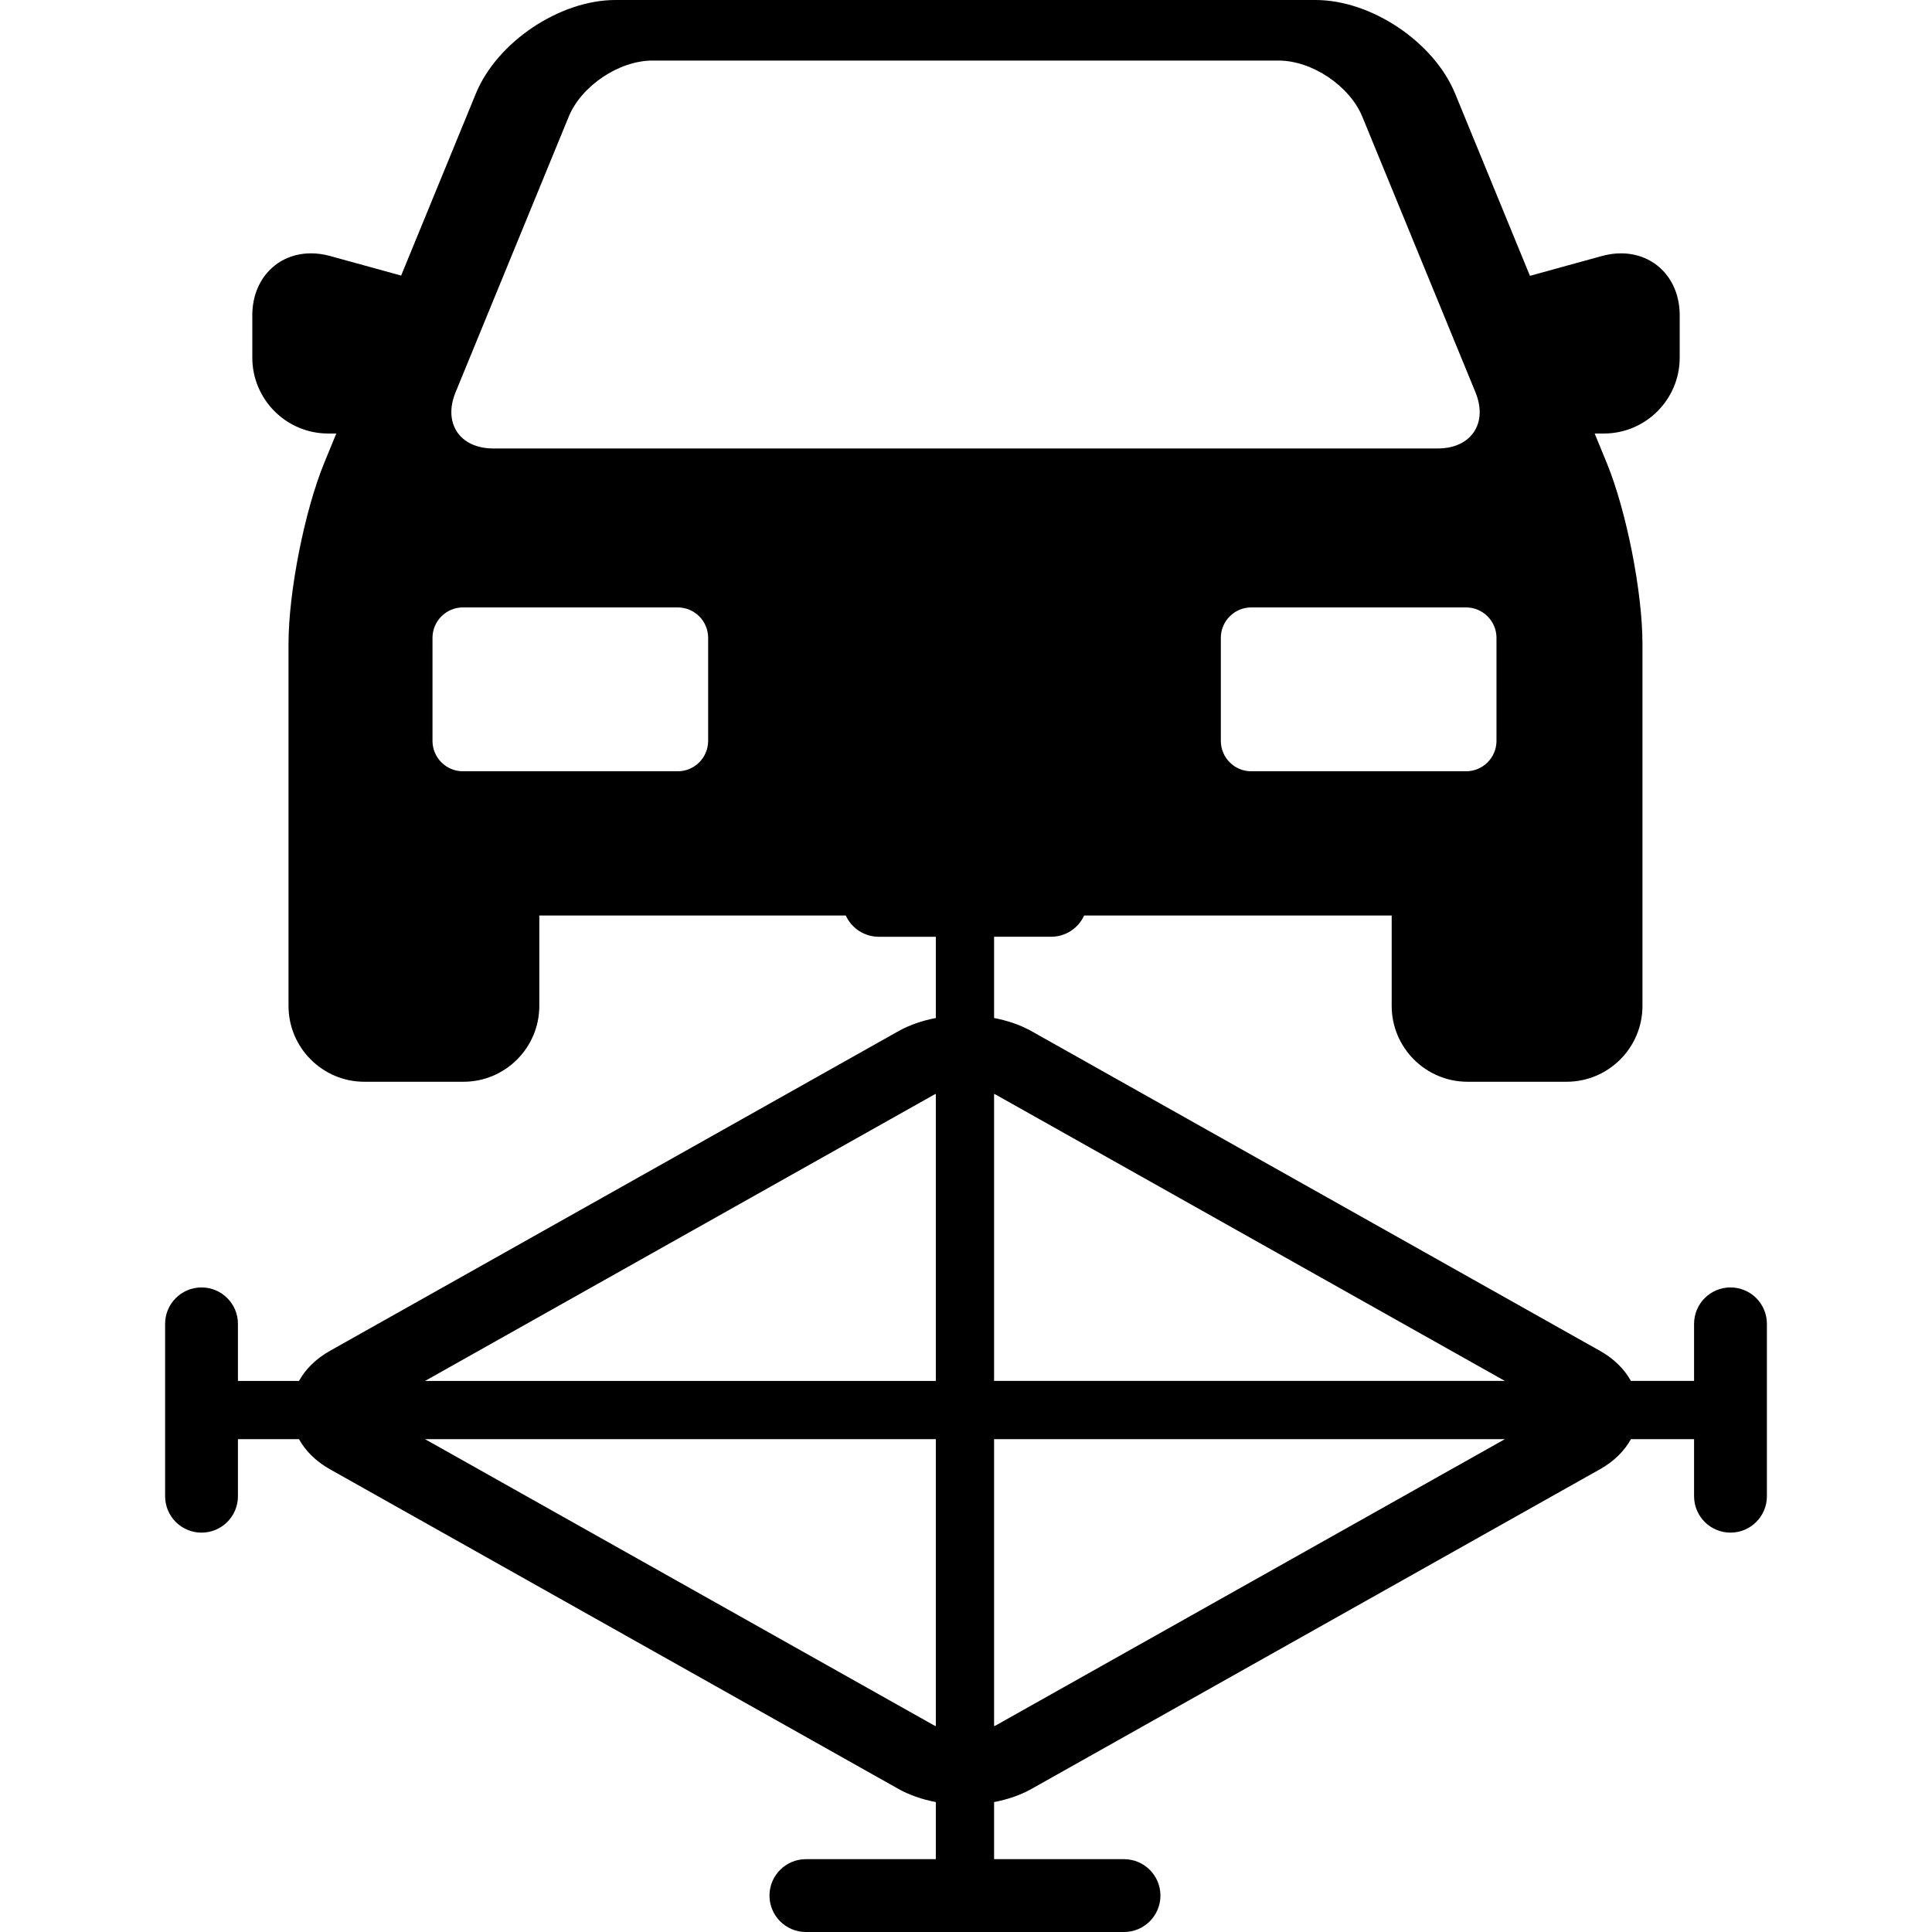 <?xml version="1.0" encoding="iso-8859-1"?>
<!-- Generator: Adobe Illustrator 17.1.0, SVG Export Plug-In . SVG Version: 6.00 Build 0)  -->
<!DOCTYPE svg PUBLIC "-//W3C//DTD SVG 1.1//EN" "http://www.w3.org/Graphics/SVG/1.1/DTD/svg11.dtd">
<svg version="1.1" id="Capa_1" xmlns="http://www.w3.org/2000/svg" xmlns:xlink="http://www.w3.org/1999/xlink" x="0px" y="0px"
	 viewBox="0 0 249.947 249.947" style="enable-background:new 0 0 249.947 249.947;" xml:space="preserve">
<path d="M145.417,249.947h-41.156c-2.602,0-4.711-2.109-4.711-4.711c0-2.602,2.109-4.711,4.711-4.711h41.156
	c2.602,0,4.711,2.109,4.711,4.711C150.128,247.838,148.019,249.947,145.417,249.947z"/>
<path d="M223.877,198.28c-2.602,0-4.711-2.109-4.711-4.711v-22.3c0-2.602,2.109-4.711,4.711-4.711c2.602,0,4.711,2.109,4.711,4.711
	v22.3C228.588,196.171,226.479,198.28,223.877,198.28z"/>
<path d="M222.294,178.652h-11.3c-0.846-1.529-2.194-2.874-4-3.889l-73.531-41.35c-1.413-0.795-3.073-1.371-4.856-1.712v-10.511
	h7.382c1.898,0,3.524-1.13,4.271-2.748h39.785v11.693c0,5.412,4.402,9.814,9.814,9.814h12.816c5.412,0,9.814-4.402,9.814-9.814
	V83.306c0-6.707-2.072-17.211-4.62-23.416l-1.562-3.804h1.186c5.412,0,9.814-4.402,9.814-9.814v-5.494
	c0-4.637-3.197-8.002-7.602-8.002c-0.804,0-1.629,0.115-2.452,0.342l-9.321,2.567l-9.677-23.572C185.515,5.434,177.41,0,170.191,0
	H79.625c-7.219,0-15.323,5.434-18.064,12.112l-9.664,23.539l-9.201-2.533c-0.823-0.227-1.648-0.342-2.452-0.342
	c-4.404,0-7.602,3.365-7.602,8.001v5.494c0,5.412,4.402,9.814,9.814,9.814h1.052l-1.562,3.804c-2.548,6.205-4.62,16.709-4.62,23.416
	v46.831c0,5.412,4.402,9.814,9.814,9.814h12.818c5.412,0,9.814-4.402,9.814-9.814v-11.693h39.646
	c0.745,1.618,2.372,2.748,4.271,2.748h7.381v10.512c-1.782,0.34-3.441,0.916-4.854,1.711l-73.533,41.35
	c-1.806,1.015-3.154,2.359-4,3.889h-7.9v-7.383c0-2.602-2.109-4.711-4.711-4.711c-2.601,0-4.711,2.109-4.711,4.711v22.3
	c0,2.602,2.109,4.711,4.711,4.711c2.602,0,4.711-2.109,4.711-4.711v-7.38h7.9c0.846,1.529,2.194,2.874,4,3.889l73.533,41.348
	c1.413,0.795,3.072,1.371,4.854,1.711v12.1c0,2.082,1.687,3.768,3.769,3.768c2.082,0,3.769-1.686,3.769-3.768v-12.099
	c1.783-0.341,3.443-0.917,4.856-1.712l73.531-41.348c1.806-1.015,3.154-2.359,4-3.889h11.3c2.082,0,3.768-1.686,3.768-3.769
	C226.063,180.339,224.376,178.652,222.294,178.652z M193.603,82.511v13.345c0,2.159-1.767,3.926-3.926,3.926h-27.809
	c-2.159,0-3.926-1.767-3.926-3.926V82.511c0-2.159,1.767-3.926,3.926-3.926h27.809C191.836,78.585,193.603,80.352,193.603,82.511z
	 M58.936,50.755l14.639-35.657c1.64-3.994,6.515-7.263,10.833-7.263h81.004c4.318,0,9.193,3.269,10.834,7.263l14.639,35.657
	c1.641,3.994-0.551,7.263-4.869,7.263H63.806C59.487,58.018,57.296,54.749,58.936,50.755z M91.613,95.855
	c0,2.159-1.767,3.926-3.926,3.926H59.88c-2.159,0-3.926-1.767-3.926-3.926V82.511c0-2.159,1.767-3.926,3.926-3.926h27.808
	c2.159,0,3.926,1.767,3.926,3.926V95.855z M128.844,141.627l65.841,37.025h-66.078v-37.131
	C128.683,141.559,128.775,141.588,128.844,141.627z M120.834,141.627c0.069-0.039,0.16-0.068,0.235-0.104v37.13H54.991
	L120.834,141.627z M120.834,223.213l-65.843-37.023h66.078v37.128C120.994,223.281,120.903,223.252,120.834,223.213z
	 M128.844,223.213c-0.069,0.039-0.161,0.068-0.237,0.105v-37.129h66.078L128.844,223.213z"/>
<g>
</g>
<g>
</g>
<g>
</g>
<g>
</g>
<g>
</g>
<g>
</g>
<g>
</g>
<g>
</g>
<g>
</g>
<g>
</g>
<g>
</g>
<g>
</g>
<g>
</g>
<g>
</g>
<g>
</g>
</svg>
